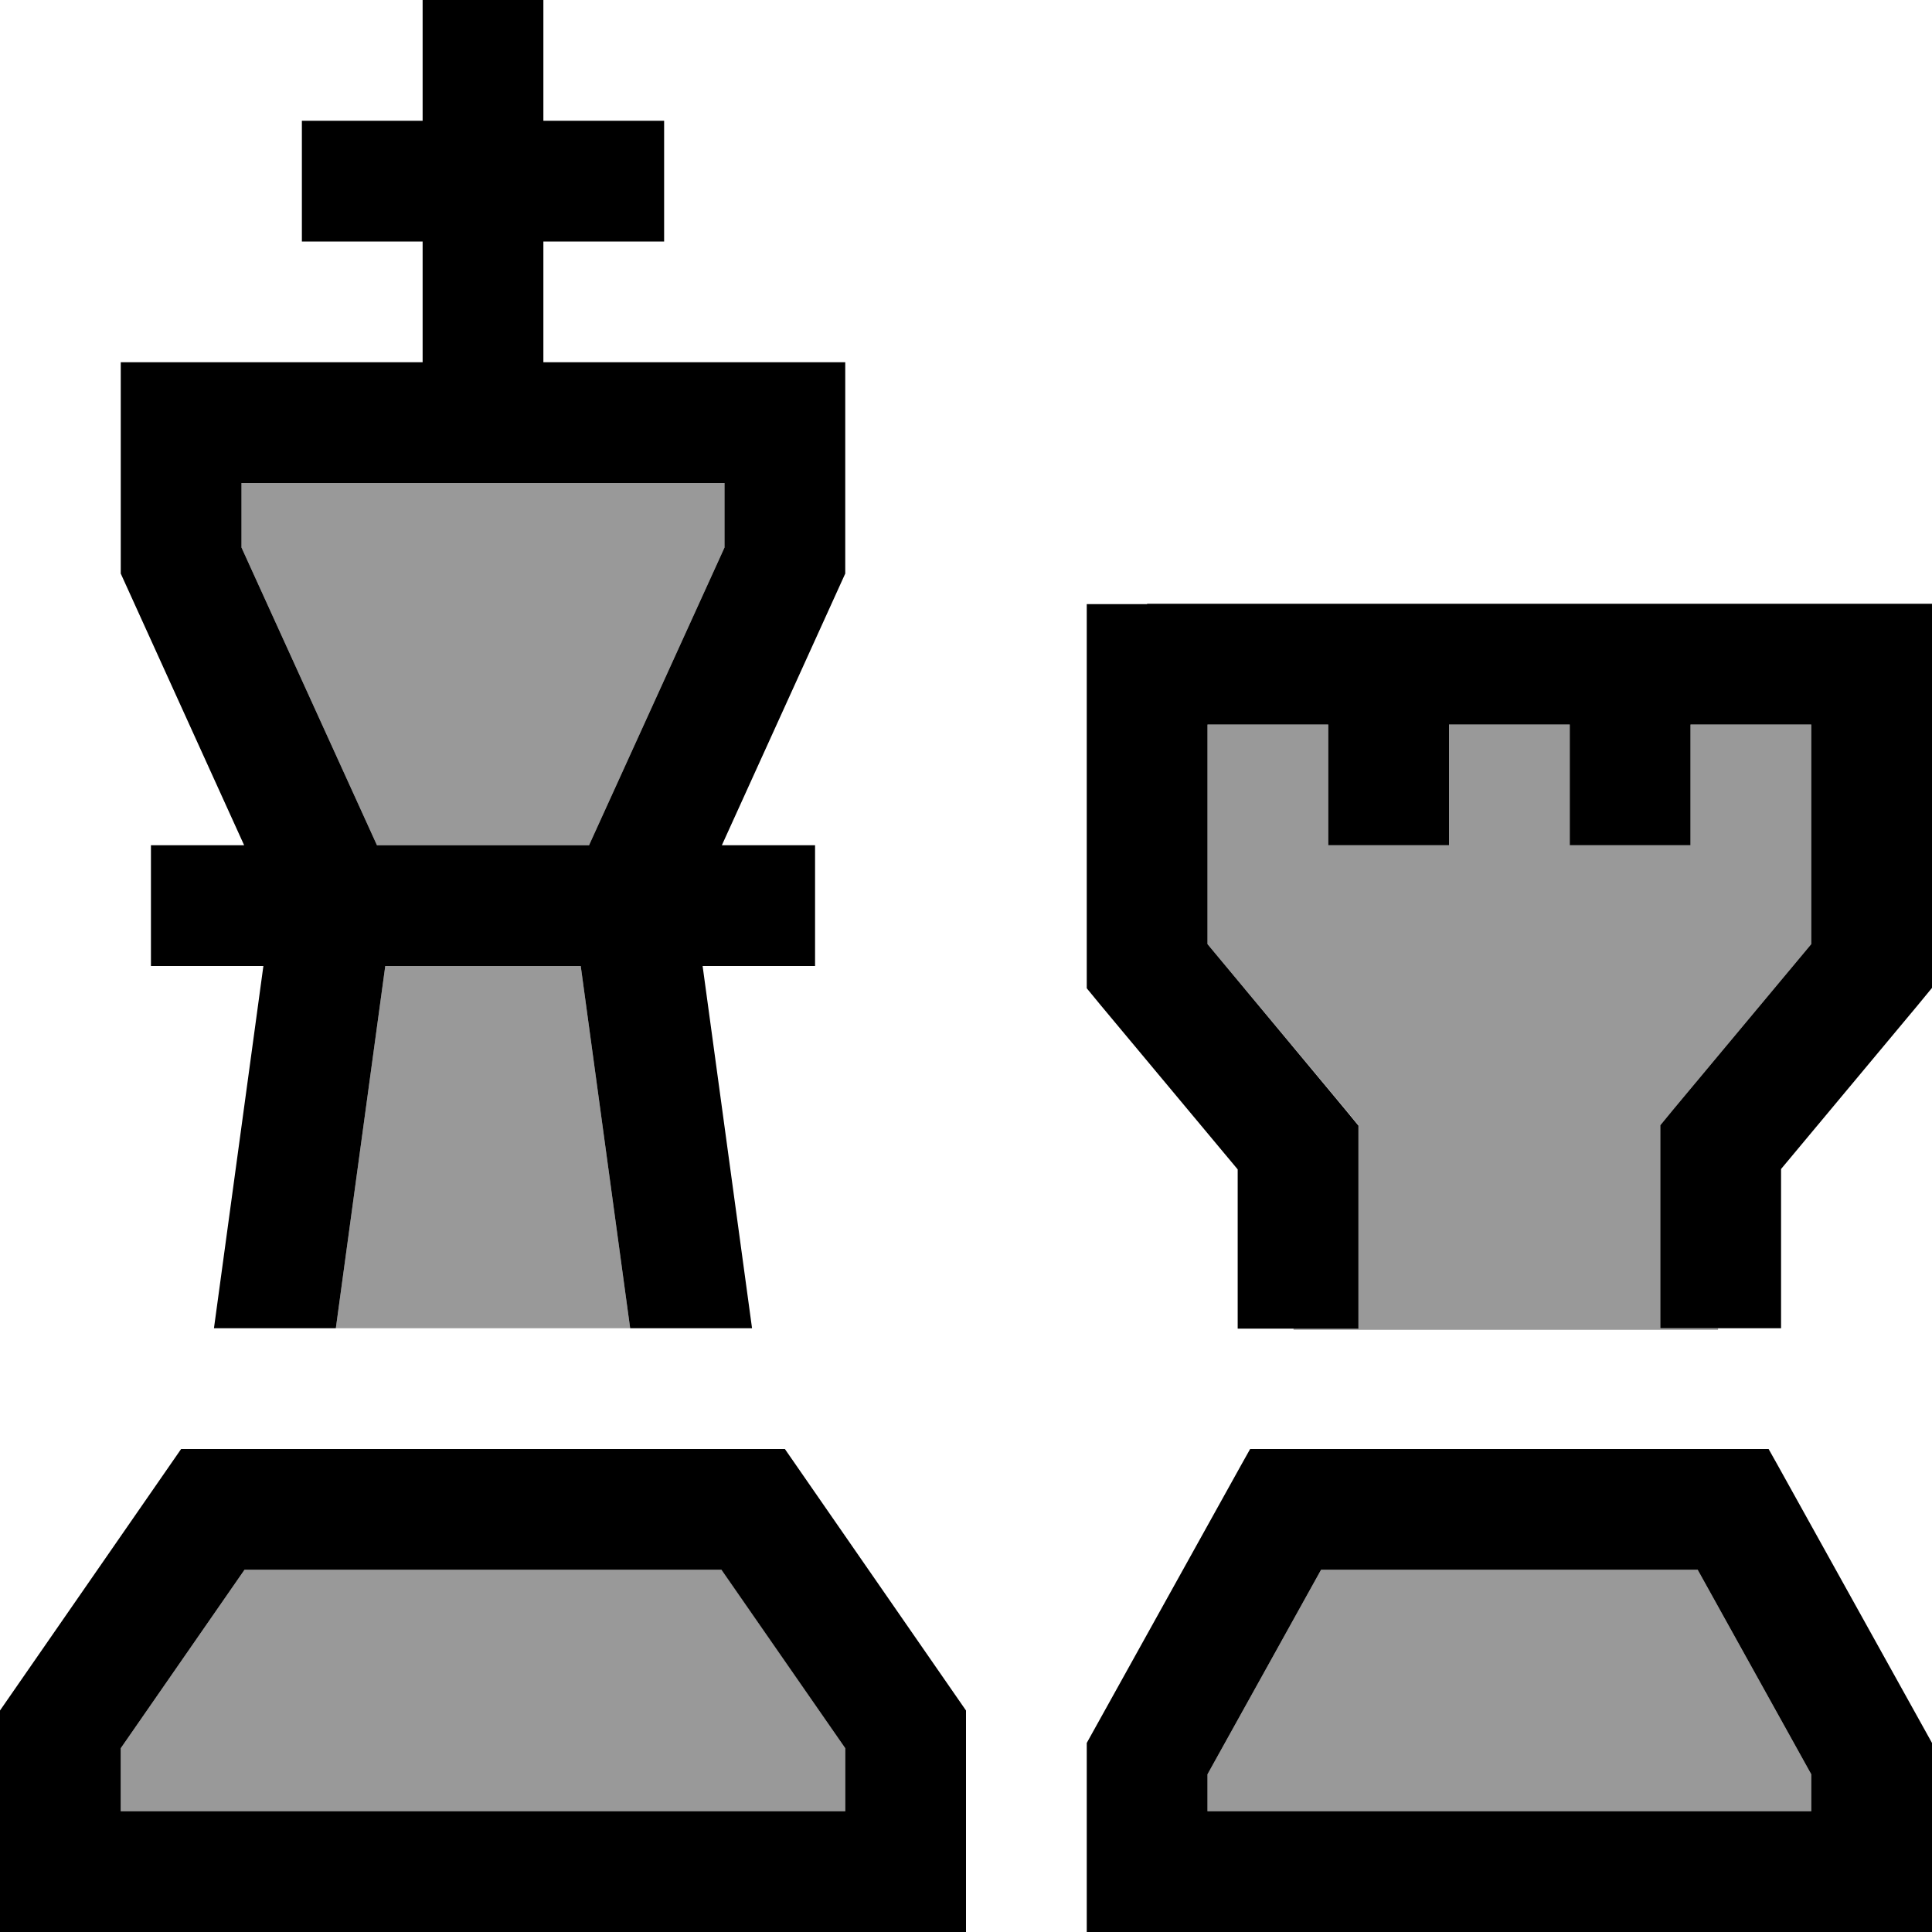 <svg xmlns="http://www.w3.org/2000/svg" viewBox="0 0 512 512"><defs><style>.fa-secondary{opacity:.4}</style></defs><path class="fa-secondary" d="M32 463.3L64.8 416l126.5 0L224 463.3l0 16.7L32 480l0-16.7zM64 128l48 0 32 0 48 0 0 17.1L156.1 224l-56.2 0L64 145.1 64 128zM89 352l13.1-96 51.8 0L167 352l-78 0zM320 192l32 0 0 16 0 16 32 0 0-16 0-16 32 0 0 16 0 16 32 0 0-16 0-16 32 0 0 58.2-36.3 43.5-3.7 4.5 0 5.8 0 32 0 16 15.3 0 0 .4-112.5 0 0-.4 17.2 0 0-16 0-32 0-5.8-3.7-4.5L320 250.2l0-58.2zm0 278.2L350.1 416l99.8 0L480 470.2l0 9.8-160 0 0-9.8z"/><path class="fa-primary" d="M144 0l0 16 0 16 16 0 16 0 0 32-16 0-16 0 0 32 48 0 32 0 0 32 0 24-32.7 72 8.7 0 16 0 0 32-16 0-13.8 0 13.1 96L167 352l-13.1-96-51.8 0L89 352l-32.3 0 13.1-96L56 256l-16 0 0-32 16 0 8.7 0L32 152l0-24 0-32 32 0 48 0 0-32L96 64 80 64l0-32 16 0 16 0 0-16 0-16 32 0zM99.9 224l56.2 0L192 145.1l0-17.1-48 0-32 0-48 0 0 17.1L99.9 224zM32 480l192 0 0-16.7L191.2 416 64.8 416 32 463.3 32 480zM0 480l0-26.7L48 384l160 0 48 69.3 0 26.7 0 32-32 0L32 512 0 512l0-32zm350.1-64L320 470.2l0 9.8 160 0 0-9.8L449.9 416l-99.8 0zm118.6-32l2.3 4.1 40 72 1 1.8 0 2.1 0 16 0 24 0 8-8 0-24 0-160 0-24 0-8 0 0-8 0-24 0-16 0-2.1 1-1.8 40-72 2.3-4.1 4.7 0 128 0 4.7 0zM304 160l64 0 64 0 64 0 16 0 0 16 0 80 0 5.8-3.7 4.5L472 309.8l0 26.2 0 16-32 0 0-16 0-32 0-5.8 3.7-4.5L480 250.2l0-58.2-32 0 0 16 0 16-32 0 0-16 0-16-32 0 0 16 0 16-32 0 0-16 0-16-32 0 0 58.2 36.3 43.6 3.7 4.5 0 5.8 0 32 0 16-32 0 0-16 0-26.2-36.3-43.5-3.7-4.5 0-5.8 0-80 0-16 16 0z"/></svg>